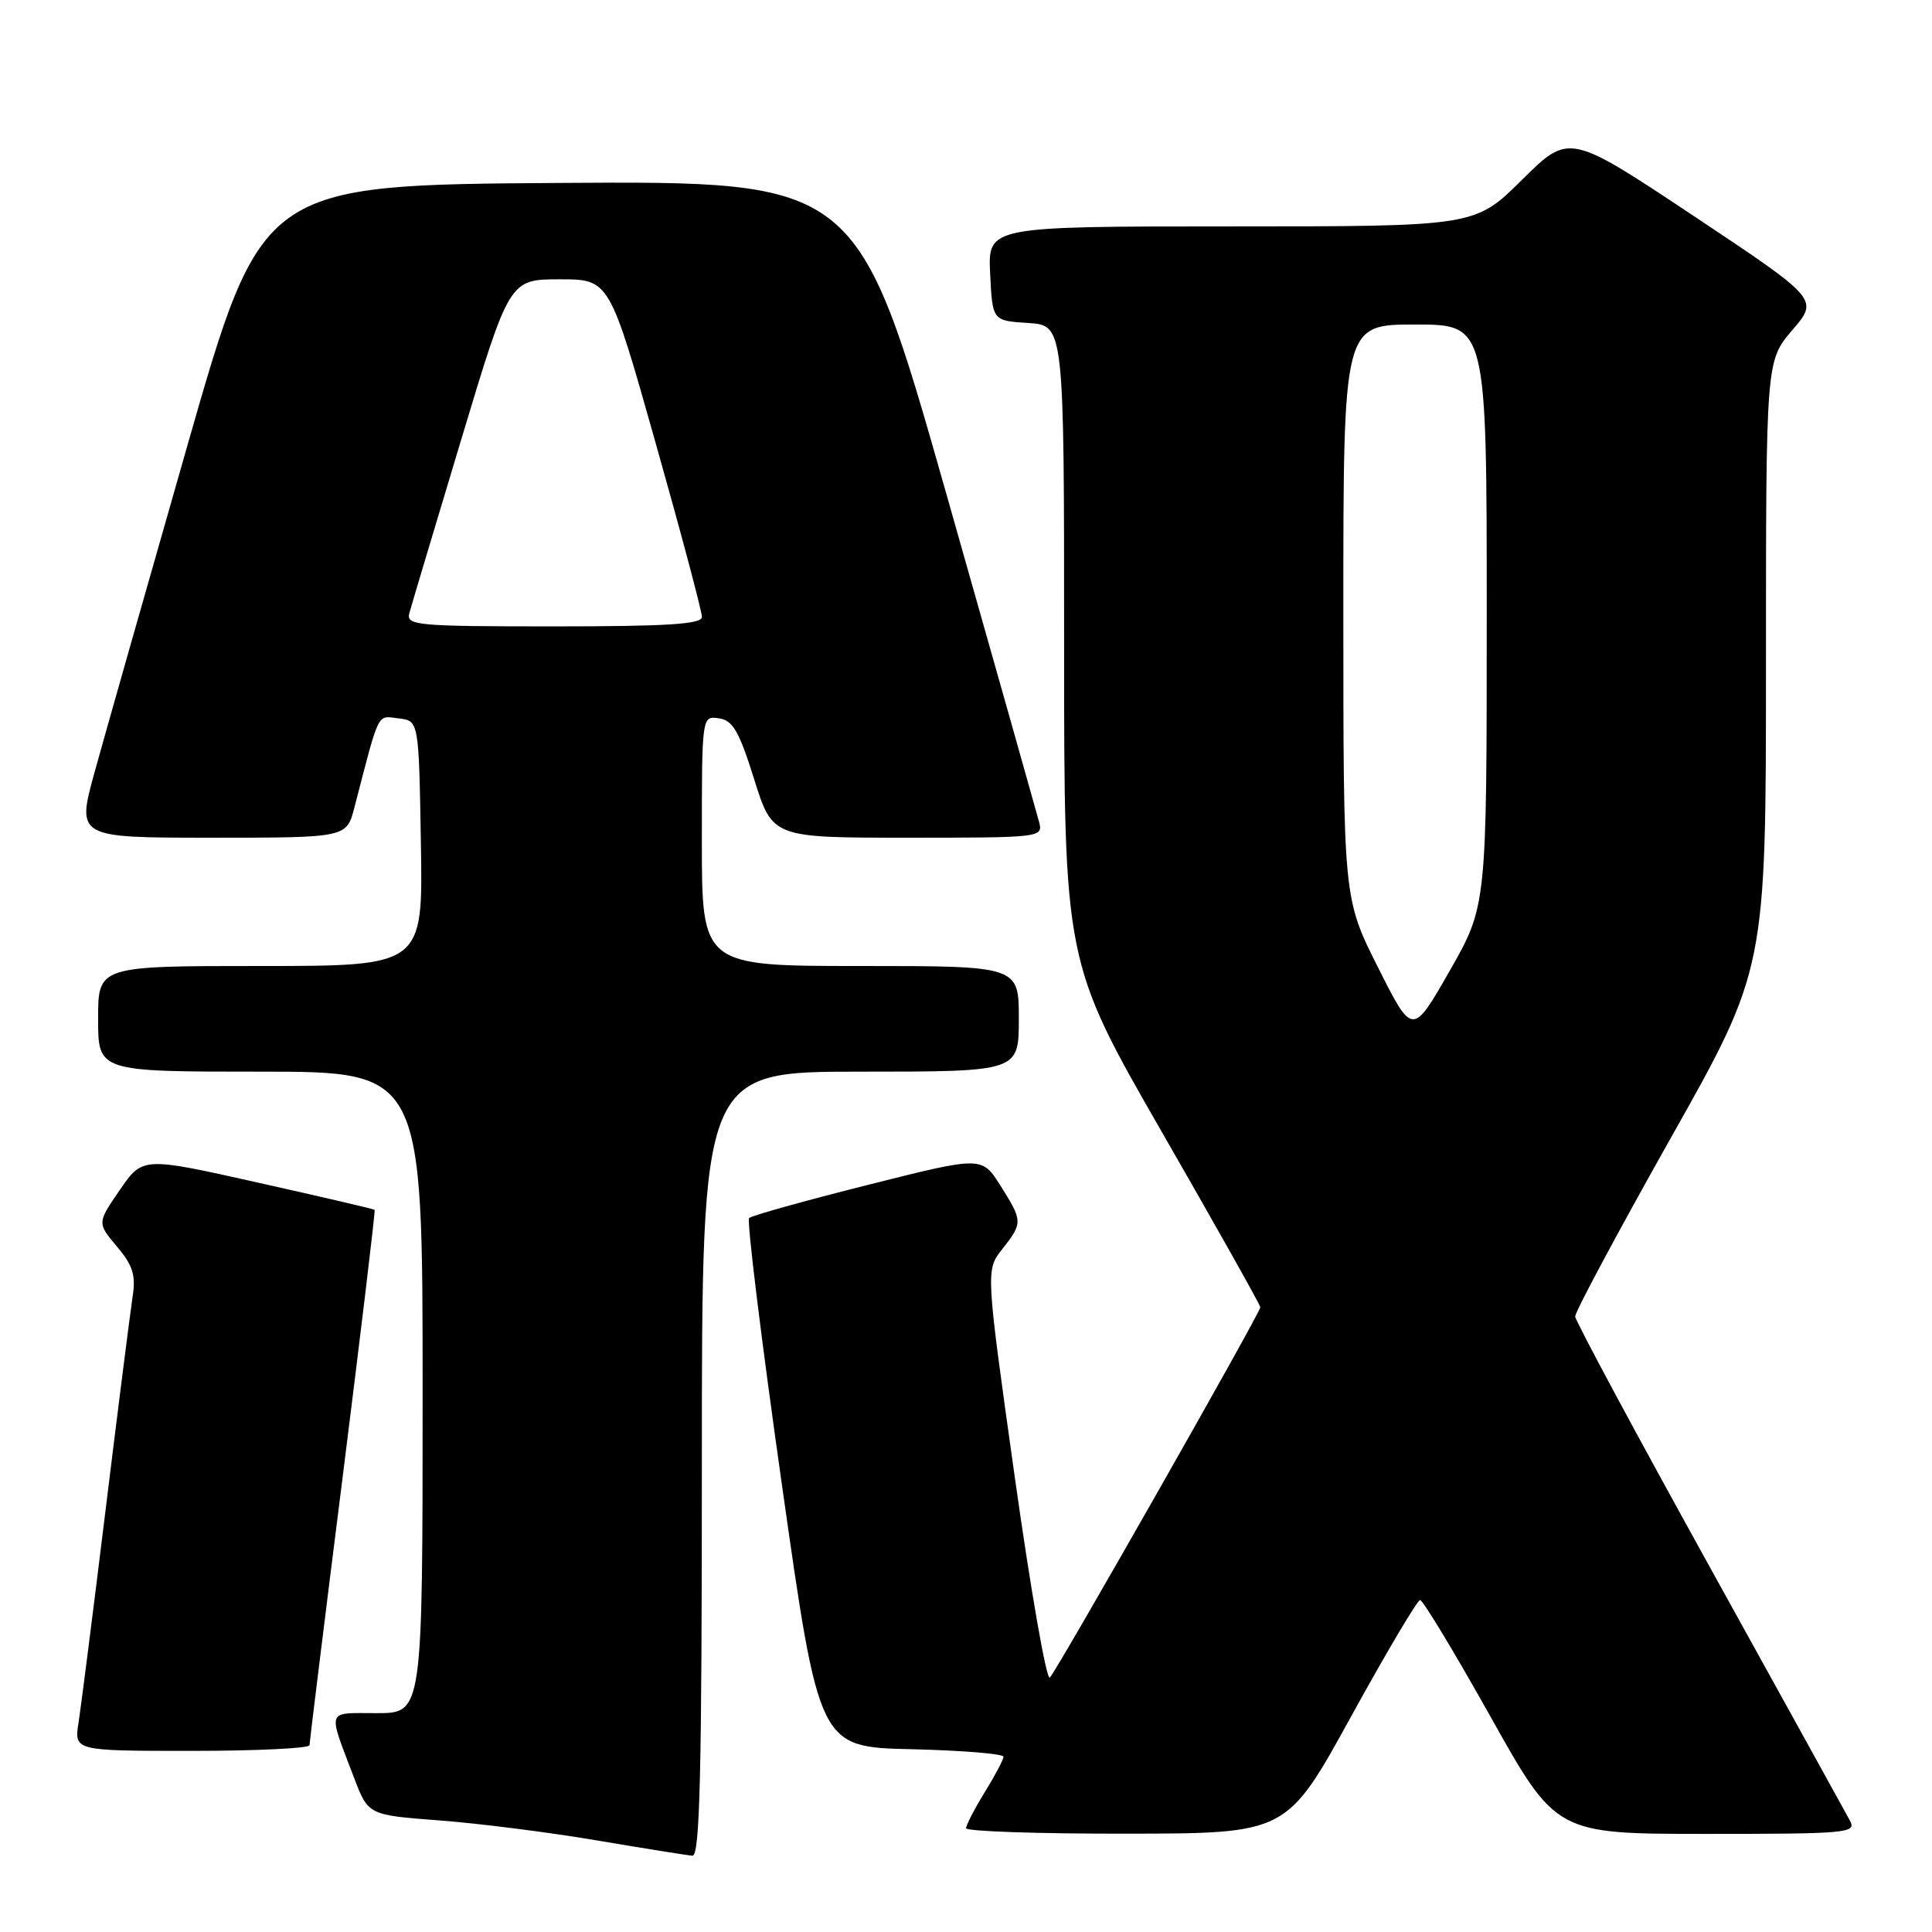 <?xml version="1.0" encoding="UTF-8" standalone="no"?>
<!DOCTYPE svg PUBLIC "-//W3C//DTD SVG 1.1//EN" "http://www.w3.org/Graphics/SVG/1.1/DTD/svg11.dtd" >
<svg xmlns="http://www.w3.org/2000/svg" xmlns:xlink="http://www.w3.org/1999/xlink" version="1.1" viewBox="0 0 256 256">
 <g >
 <path fill="currentColor"
d=" M 93.00 194.00 C 93.00 142.00 93.00 142.00 114.00 142.00 C 135.00 142.00 135.00 142.00 135.00 135.00 C 135.00 128.00 135.00 128.00 114.00 128.00 C 93.00 128.00 93.00 128.00 93.00 111.43 C 93.00 94.86 93.00 94.86 95.25 95.18 C 97.10 95.44 97.93 96.87 99.93 103.25 C 102.36 111.00 102.36 111.00 120.30 111.00 C 137.94 111.00 138.22 110.97 137.69 108.93 C 137.39 107.79 131.86 88.21 125.39 65.42 C 113.62 23.98 113.62 23.98 74.17 24.24 C 34.71 24.50 34.71 24.50 24.84 59.00 C 19.41 77.97 13.88 97.44 12.55 102.25 C 10.14 111.00 10.14 111.00 28.03 111.00 C 45.92 111.00 45.92 111.00 46.96 107.00 C 50.34 93.98 49.91 94.85 52.81 95.19 C 55.50 95.50 55.50 95.50 55.77 111.75 C 56.05 128.00 56.05 128.00 34.52 128.00 C 13.00 128.00 13.00 128.00 13.00 135.00 C 13.00 142.00 13.00 142.00 34.50 142.00 C 56.00 142.00 56.00 142.00 56.00 184.50 C 56.00 227.00 56.00 227.00 49.93 227.00 C 43.15 227.00 43.40 226.31 46.89 235.50 C 48.79 240.50 48.79 240.50 58.15 241.21 C 63.29 241.59 72.67 242.78 79.00 243.85 C 85.33 244.92 91.06 245.84 91.75 245.89 C 92.74 245.98 93.00 234.99 93.00 194.00 Z  M 179.00 227.49 C 183.68 218.99 187.80 212.02 188.17 212.02 C 188.54 212.01 192.74 218.97 197.52 227.50 C 206.20 243.00 206.20 243.00 226.13 243.00 C 244.81 243.00 246.01 242.89 245.13 241.25 C 244.61 240.29 236.22 225.10 226.48 207.50 C 216.74 189.90 208.74 175.02 208.72 174.44 C 208.69 173.86 214.37 163.26 221.33 150.89 C 234.00 128.41 234.00 128.41 234.00 88.11 C 234.00 47.82 234.00 47.82 237.50 43.73 C 240.99 39.65 240.99 39.65 224.46 28.64 C 207.92 17.64 207.92 17.64 201.68 23.82 C 195.45 30.00 195.45 30.00 163.18 30.00 C 130.90 30.00 130.90 30.00 131.20 36.25 C 131.50 42.50 131.50 42.50 136.25 42.80 C 141.00 43.11 141.00 43.11 141.00 85.28 C 141.00 127.46 141.00 127.46 154.00 150.08 C 161.15 162.51 167.00 172.93 167.00 173.22 C 167.00 173.95 140.07 221.32 139.11 222.29 C 138.67 222.72 136.58 210.76 134.46 195.70 C 130.61 168.31 130.61 168.31 132.80 165.52 C 135.54 162.04 135.54 161.81 132.55 157.08 C 130.10 153.20 130.10 153.20 114.98 157.01 C 106.66 159.10 99.59 161.08 99.26 161.40 C 98.94 161.73 100.89 177.64 103.61 196.75 C 108.54 231.50 108.54 231.50 120.77 231.78 C 127.50 231.94 132.99 232.39 132.97 232.78 C 132.95 233.18 131.83 235.30 130.47 237.50 C 129.12 239.70 128.01 241.84 128.01 242.25 C 128.00 242.66 137.56 242.99 149.25 242.97 C 170.50 242.95 170.50 242.95 179.00 227.49 Z  M 41.01 231.25 C 41.02 230.84 43.00 214.75 45.43 195.50 C 47.85 176.25 49.75 160.41 49.64 160.31 C 49.54 160.20 42.58 158.58 34.17 156.70 C 18.90 153.28 18.90 153.28 15.88 157.67 C 12.87 162.05 12.87 162.05 15.50 165.18 C 17.63 167.71 18.02 168.98 17.56 171.90 C 17.26 173.88 15.65 186.53 14.00 200.00 C 12.35 213.47 10.73 226.19 10.41 228.25 C 9.82 232.00 9.82 232.00 25.41 232.00 C 33.99 232.00 41.00 231.66 41.01 231.25 Z  M 54.24 81.25 C 54.50 80.29 57.59 69.94 61.11 58.26 C 67.50 37.02 67.50 37.02 74.13 37.01 C 80.75 37.00 80.75 37.00 86.89 58.75 C 90.27 70.71 93.02 81.06 93.01 81.75 C 93.00 82.71 88.40 83.00 73.38 83.00 C 55.19 83.00 53.80 82.87 54.24 81.25 Z  M 182.58 128.16 C 178.00 119.04 178.00 119.04 178.00 81.02 C 178.00 43.00 178.00 43.00 187.50 43.00 C 197.00 43.00 197.00 43.00 197.00 81.52 C 197.00 120.04 197.00 120.04 192.08 128.66 C 187.16 137.27 187.16 137.27 182.58 128.16 Z "/>
</g>
</svg>